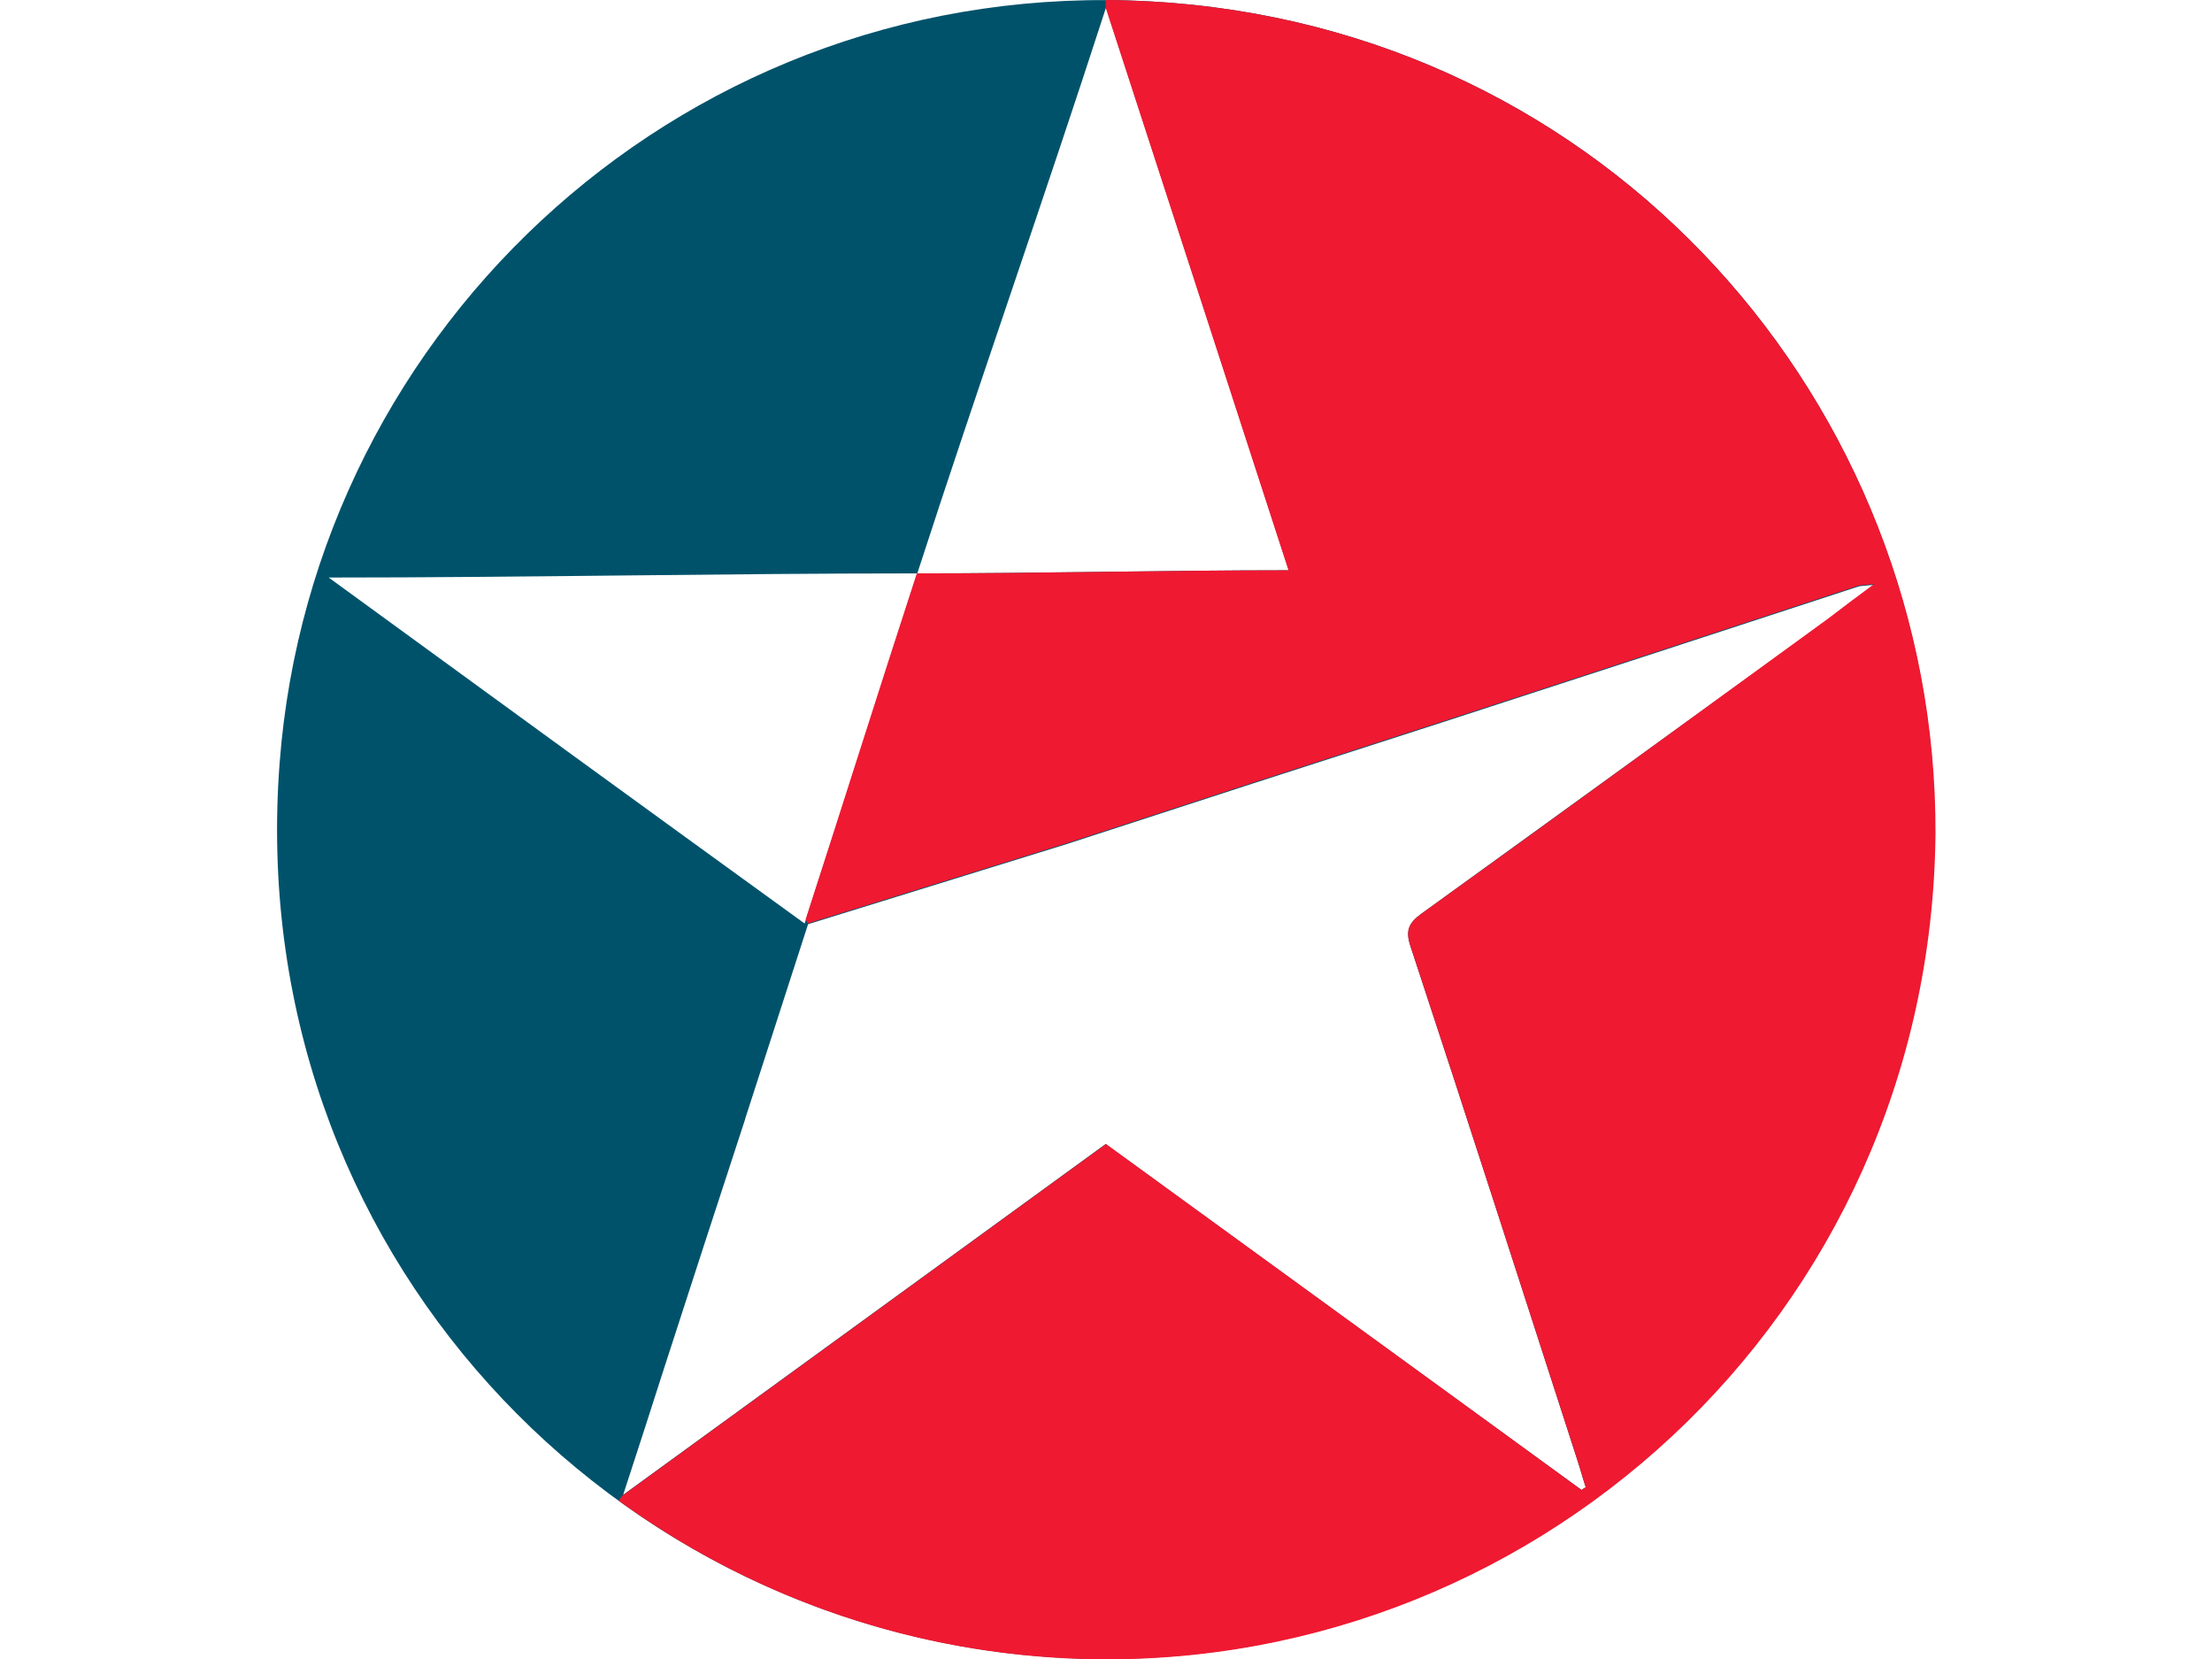 <?xml version="1.0" encoding="utf-8"?>
<!-- Generator: Adobe Illustrator 22.1.0, SVG Export Plug-In . SVG Version: 6.00 Build 0)  -->
<svg version="1.1" id="Layer_2_1_" xmlns="http://www.w3.org/2000/svg" xmlns:xlink="http://www.w3.org/1999/xlink" x="0px" y="0px"
	 viewBox="0 0 640 480" style="enable-background:new 0 0 640 480;" xml:space="preserve">
<style type="text/css">
	.st0{fill:#00526B;}
	.st1{fill:#EF1931;}
</style>
<g>
	<path class="st0" d="M332.7,0.4C200.2-6.9,90.6,93.3,80.9,220.8c-10.7,140.7,96.6,252.4,227.2,258.9
		c133.8,6.6,250.3-98.5,251.7-238.5C560.5,117.4,465.4,7.7,332.7,0.4z M95.1,167.1c57.4,0,113.5-1.2,170.3-1.2
		c17.5-54,36.7-108.4,54.6-163.7c18,55.2,35.3,108.7,52.9,162.8c-35.4,0-71.8,0.9-107.5,0.9c-10.8,33.3-21.6,67.4-32.6,101.3
		C186.8,233.9,141.6,201,95.1,167.1z M411.2,264.4c-3.7,2.7-4.6,4.9-3.1,9.4c16.3,49.4,32.2,98.9,48.2,148.4
		c0.9,2.7,1.6,5.4,2.5,8.1c-0.4,0.2-0.8,0.5-1.2,0.8C412,397.9,366.2,364.7,319.9,331c-46.1,33.5-92.1,67-139.6,101.5
		c4.3-13.2,8.1-24.9,11.8-36.5c7.8-24.1,15.6-48.1,23.5-72.2v-0.1c0.8-2.4,18.2-56.3,18.2-56.3l74.9-23.2l0,0
		c36.1-11.8,72.2-23.5,108.3-35.1c40.3-13.1,80.4-26.2,120.7-39.4c0.8-0.2,1.7-0.2,4.6-0.5c-5.4,4-9.4,7-13.3,10
		C489.7,207.5,450.5,236,411.2,264.4z"/>
	<path class="st1" d="M332.7,0.4c-4.3-0.2-8.5-0.4-12.8-0.4v2.2l0,0c18,55.2,35.3,108.7,52.9,162.8c-35.3,0-71.6,0.9-107.3,0.9
		l-0.3,0.2c-10.7,32.8-21.3,66.5-32.1,99.9l0.6,1.2l74.9-23.2l0,0c36.1-11.8,72.2-23.5,108.3-35.1c40.3-13.1,80.4-26.2,120.7-39.4
		c0.8-0.2,1.7-0.2,4.6-0.5c-5.4,4-9.4,7-13.3,10c-39.2,28.5-78.3,57.1-117.7,85.4c-3.7,2.7-4.6,4.9-3.1,9.4
		c16.3,49.4,32.2,98.9,48.2,148.4c0.9,2.7,1.6,5.4,2.5,8.1c-0.4,0.2-0.8,0.5-1.2,0.8C412.1,397.9,366.3,364.7,320,331
		c-46.1,33.5-92.1,67-139.6,101.5c0.1-0.2,0.1-0.4,0.2-0.5l-1.6,2.2c36.9,26.8,81.5,43.2,129.3,45.6
		c133.8,6.6,250.3-98.5,251.7-238.5C560.5,117.4,465.4,7.7,332.7,0.4z"/>
</g>
</svg>
